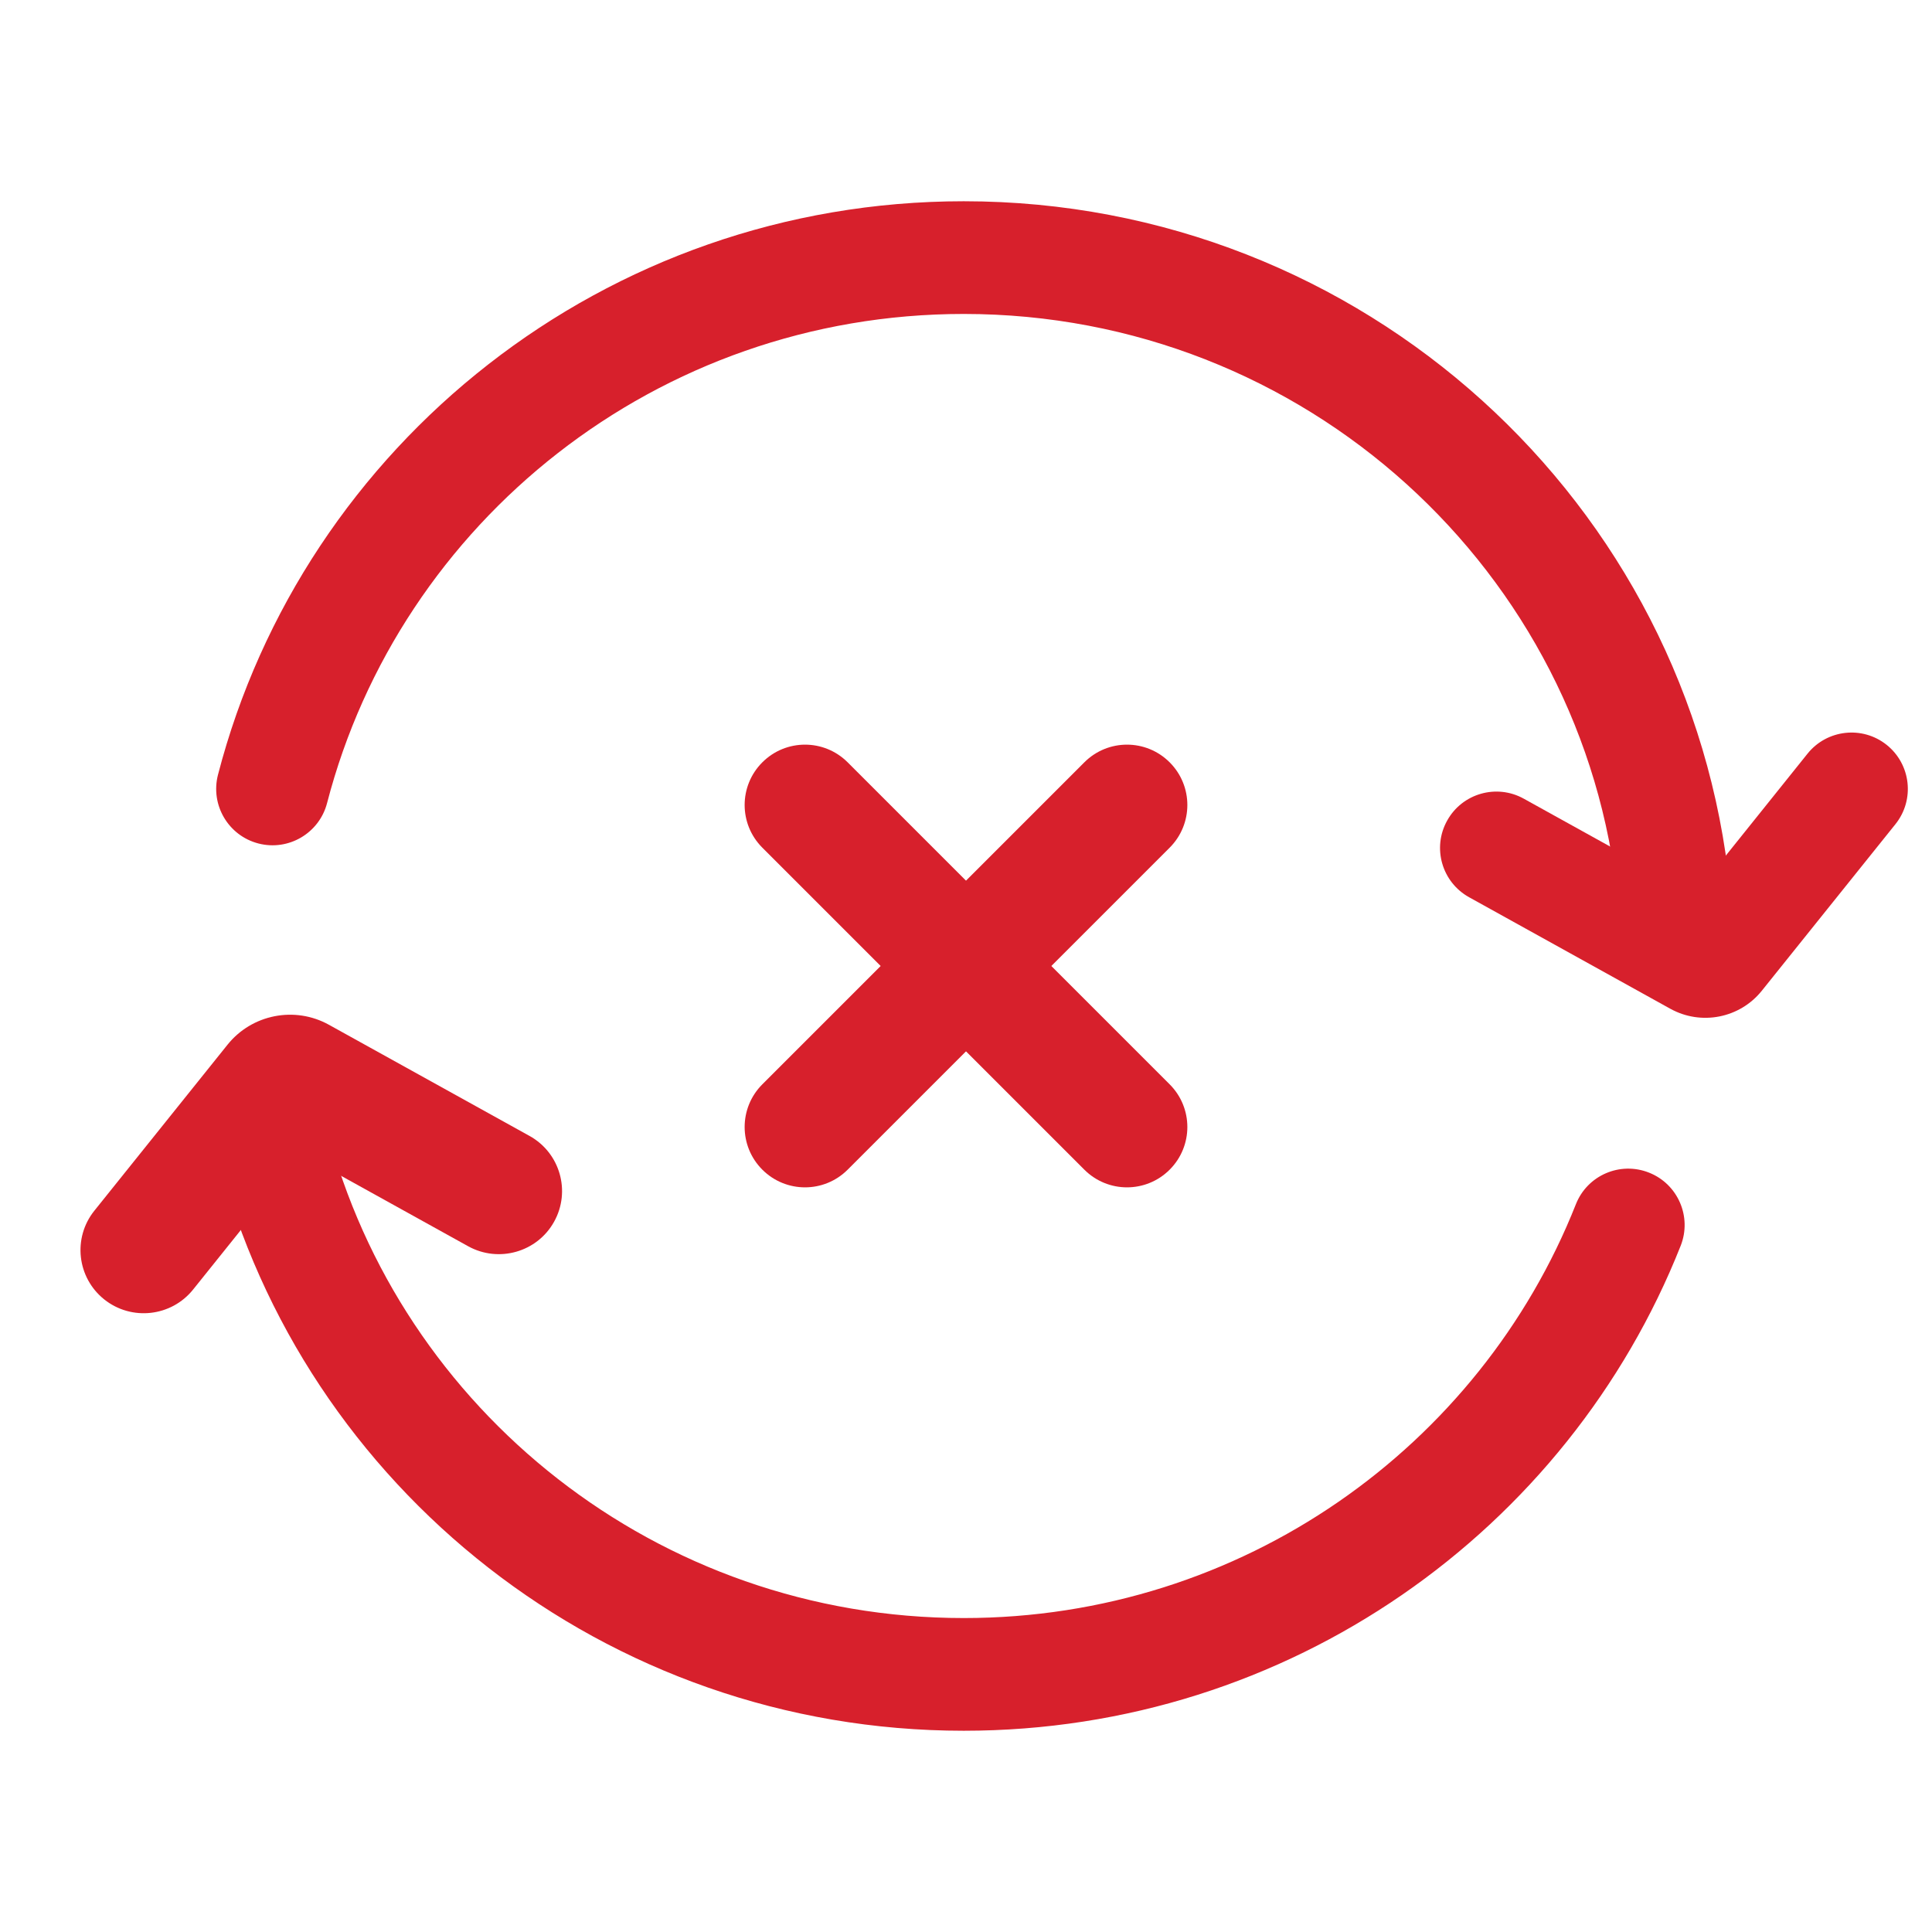 <svg width="24" height="24" viewBox="0 0 24 24" fill="none" xmlns="http://www.w3.org/2000/svg">
<path fill-rule="evenodd" clip-rule="evenodd" d="M11.972 3.9C8.165 3.9 4.969 6.484 4.063 9.976C3.966 10.35 3.584 10.575 3.21 10.478C2.836 10.381 2.611 9.999 2.708 9.624C3.771 5.524 7.518 2.5 11.972 2.5C16.928 2.5 21.01 6.245 21.491 11.05C21.529 11.435 21.249 11.778 20.864 11.816C20.479 11.855 20.136 11.574 20.098 11.19C19.689 7.101 16.21 3.9 11.972 3.9ZM3.21 13.522C3.584 13.425 3.966 13.65 4.063 14.024C4.969 17.515 8.165 20.1 11.972 20.1C15.43 20.1 18.385 17.968 19.576 14.96C19.718 14.6 20.125 14.424 20.485 14.567C20.844 14.709 21.02 15.116 20.878 15.475C19.48 19.004 16.019 21.5 11.972 21.5C7.518 21.5 3.771 18.476 2.708 14.376C2.611 14.002 2.836 13.62 3.21 13.522Z" fill="#D7202C"/>
<path fill-rule="evenodd" clip-rule="evenodd" d="M23.438 9.254C23.739 9.496 23.788 9.936 23.546 10.238L21.887 12.306C21.613 12.649 21.132 12.743 20.749 12.531L18.25 11.146C17.911 10.958 17.789 10.532 17.977 10.194C18.164 9.856 18.59 9.734 18.928 9.921L21.059 11.102L22.454 9.362C22.696 9.061 23.136 9.012 23.438 9.254Z" fill="#D7202C"/>
<path fill-rule="evenodd" clip-rule="evenodd" d="M1.295 16.142C0.956 15.871 0.901 15.378 1.172 15.04L2.826 12.978C3.129 12.6 3.662 12.495 4.086 12.73L6.578 14.111C6.957 14.321 7.094 14.798 6.883 15.177C6.673 15.555 6.194 15.691 5.815 15.481L3.749 14.336L2.399 16.019C2.128 16.357 1.634 16.412 1.295 16.142Z" fill="#D7202C"/>
<path fill-rule="evenodd" clip-rule="evenodd" d="M9.47 9.47C9.763 9.177 10.237 9.177 10.53 9.47L14.53 13.47C14.823 13.763 14.823 14.237 14.53 14.53C14.237 14.823 13.763 14.823 13.47 14.53L9.47 10.53C9.177 10.237 9.177 9.763 9.47 9.47Z" fill="#D7202C"/>
<path fill-rule="evenodd" clip-rule="evenodd" d="M9.47 14.53C9.763 14.823 10.237 14.823 10.53 14.53L14.53 10.53C14.823 10.237 14.823 9.763 14.53 9.47C14.237 9.177 13.763 9.177 13.47 9.47L9.47 13.47C9.177 13.763 9.177 14.237 9.47 14.53Z" fill="#D7202C"/>
</svg>
